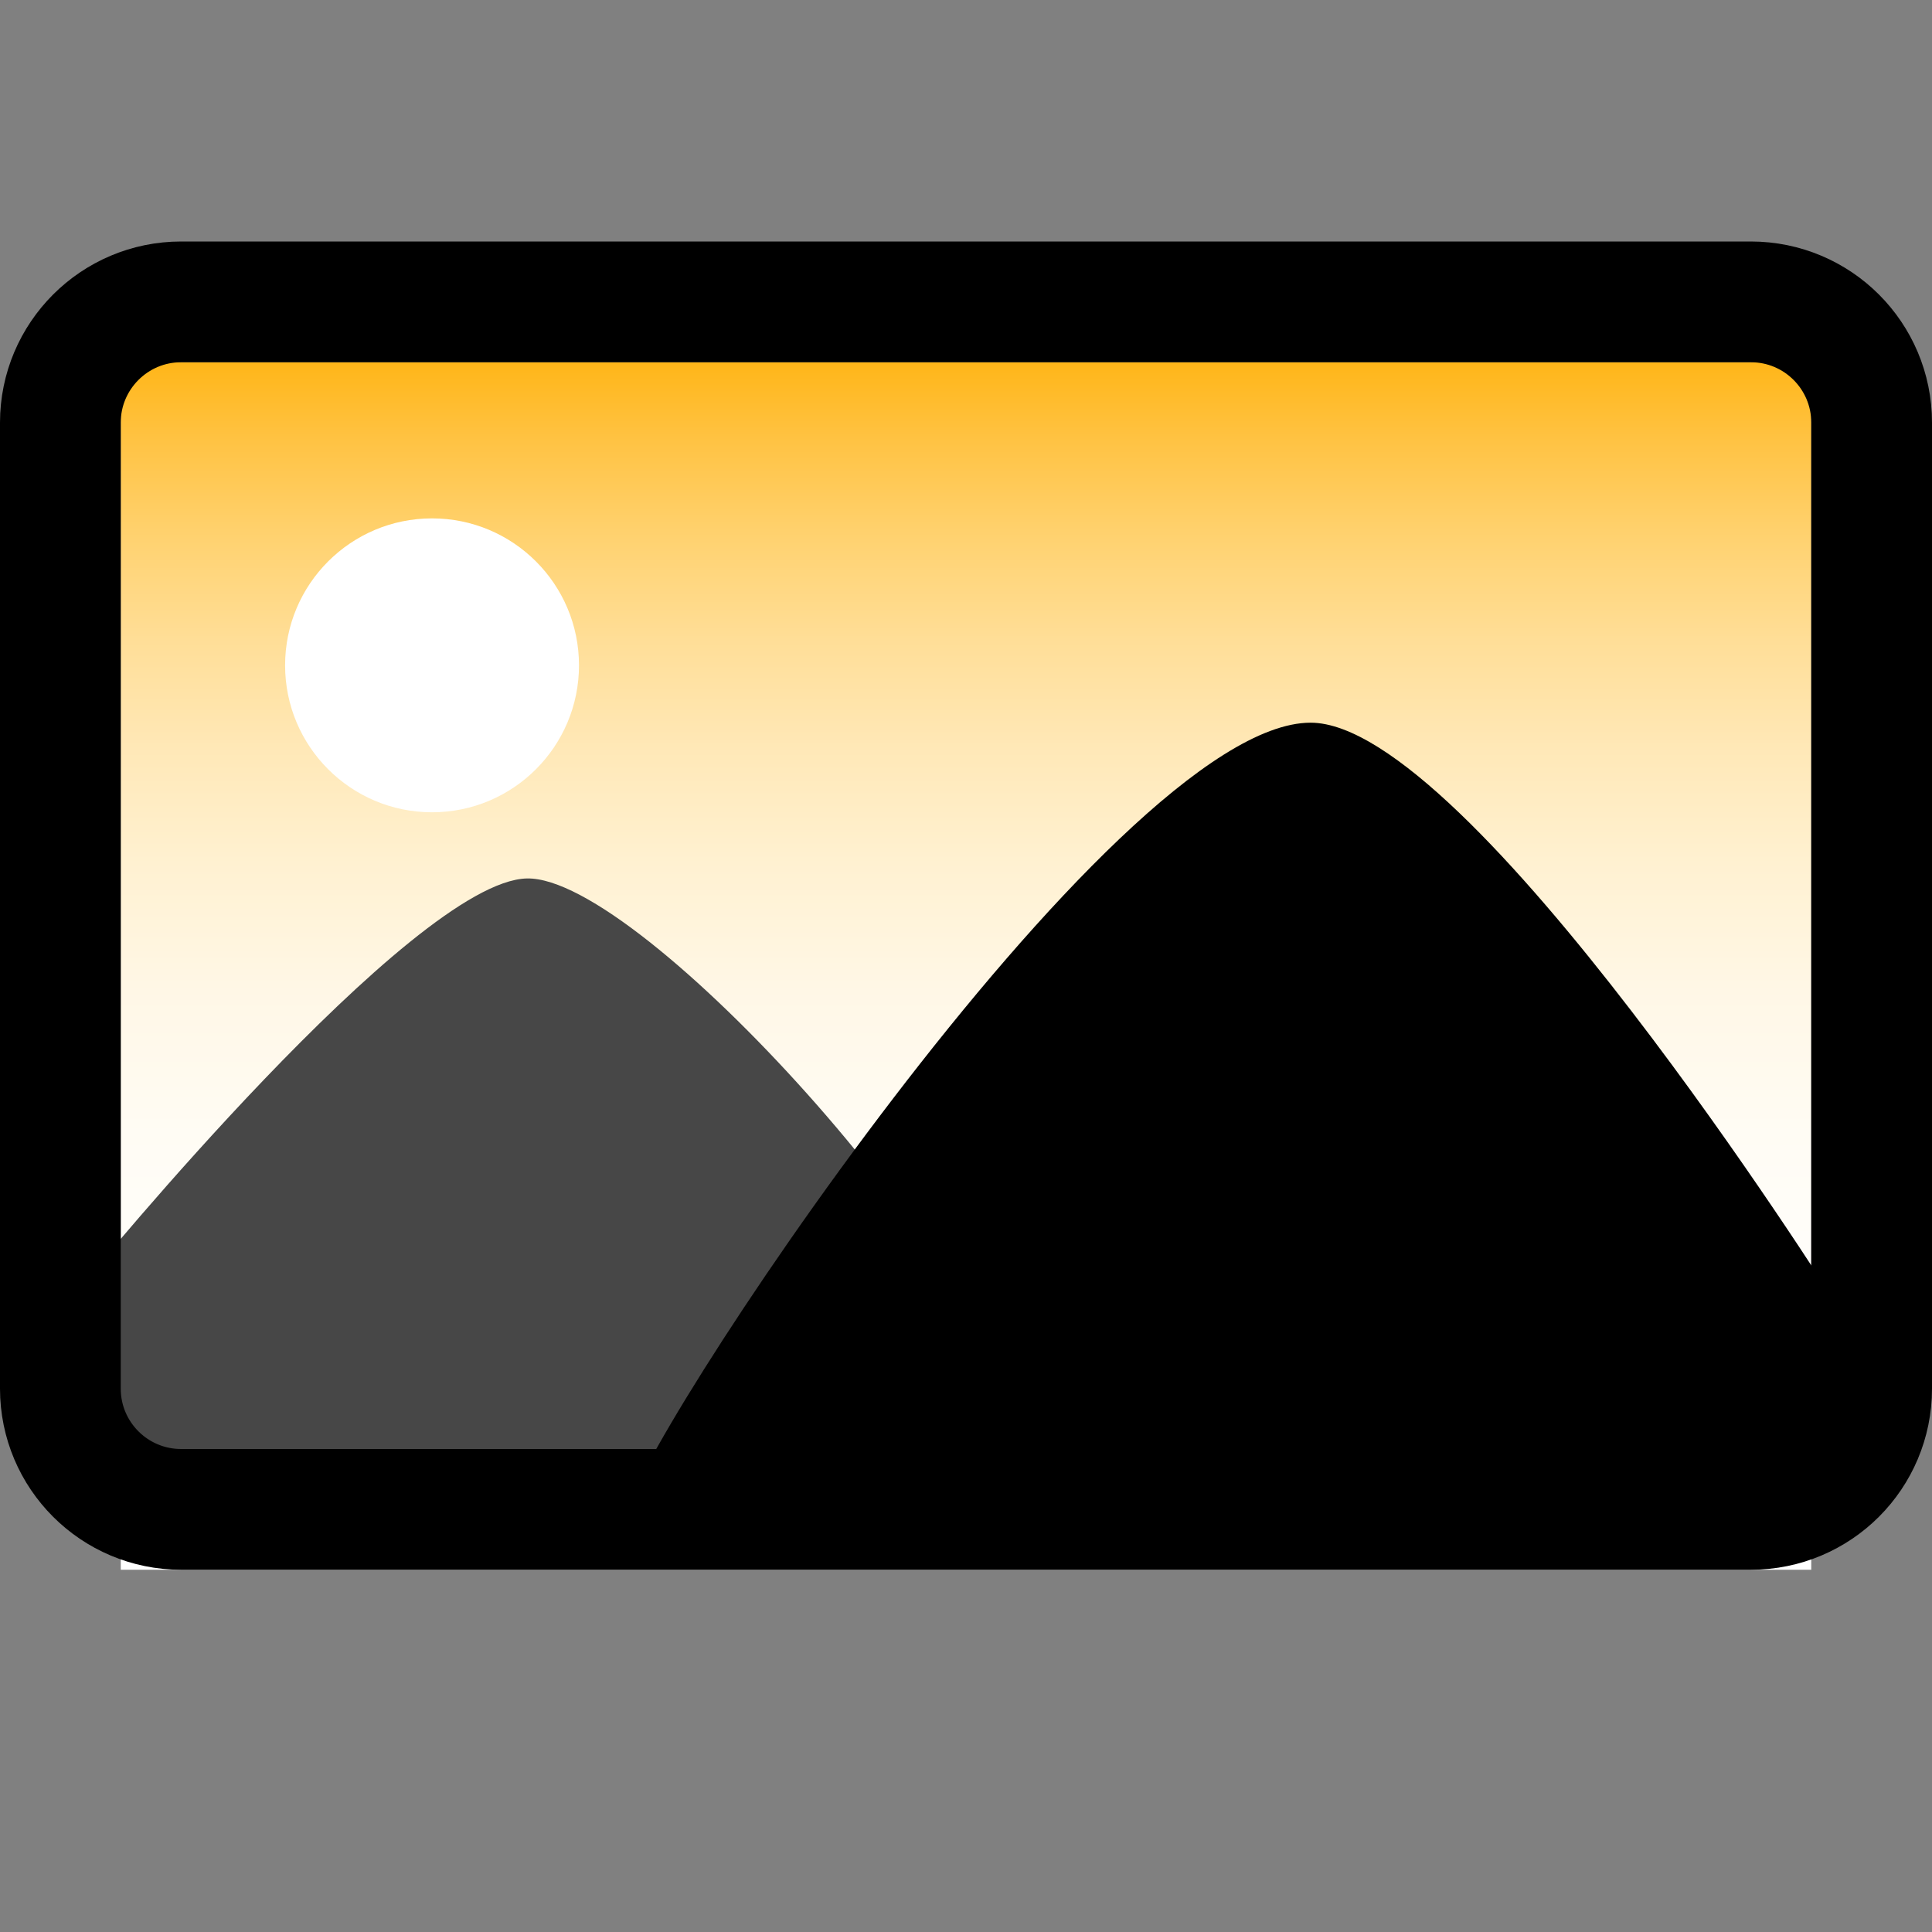<?xml version="1.0" encoding="utf-8"?>
<!-- Generator: Adobe Illustrator 16.0.0, SVG Export Plug-In . SVG Version: 6.00 Build 0)  -->
<!DOCTYPE svg PUBLIC "-//W3C//DTD SVG 1.1//EN" "http://www.w3.org/Graphics/SVG/1.1/DTD/svg11.dtd">
<svg version="1.1" id="레이어_7" xmlns="http://www.w3.org/2000/svg" xmlns:xlink="http://www.w3.org/1999/xlink" x="0px"
	 y="0px" width="16px" height="16px" viewBox="0 0 16 16" enable-background="new 0 0 16 16" xml:space="preserve">
<rect x="0" y="0" width="16" height="16" fill="#808080" stroke="none"/>
<linearGradient id="SVGID_1_" gradientUnits="userSpaceOnUse" x1="587.32" y1="838.128" x2="587.32" y2="827.58" gradientTransform="matrix(1 0 0 1 -579.32 -824.92)">
	<stop  offset="0" style="stop-color:#FFFFFF"/>
	<stop  offset="0.227" style="stop-color:#FFFEFC"/>
	<stop  offset="0.363" style="stop-color:#FFFCF4"/>
	<stop  offset="0.475" style="stop-color:#FFF7E6"/>
	<stop  offset="0.575" style="stop-color:#FFF1D1"/>
	<stop  offset="0.665" style="stop-color:#FFE8B7"/>
	<stop  offset="0.75" style="stop-color:#FFDE97"/>
	<stop  offset="0.83" style="stop-color:#FFD270"/>
	<stop  offset="0.905" style="stop-color:#FFC344"/>
	<stop  offset="0.976" style="stop-color:#FFB413"/>
	<stop  offset="1" style="stop-color:#FFAE00"/>
</linearGradient>
<rect x="1" y="3" fill="url(#SVGID_1_)" width="14" height="10"/>
<path fill="#474747" d="M0.729,10.583c0,0,2.684-3.286,3.634-3.308c0.951-0.022,3.921,3.301,3.969,4.446
	c0.048,1.146-7.179,0.528-7.179,0.528"/>
<path d="M15.18,10.757c0,0-3.013-4.772-4.326-4.772c-1.645,0-5.681,6.099-5.681,6.598l9.745,0.009"/>
<circle fill="#FFFFFF" cx="3.578" cy="5.51" r="1.217"/>
<path fill="none" stroke="#000000" stroke-miterlimit="10" d="M15.5,11.5c0,0.553-0.447,1-1,1h-13c-0.552,0-1-0.447-1-1v-8
	c0-0.552,0.448-1,1-1h13c0.553,0,1,0.448,1,1V11.5z"/>
</svg>
